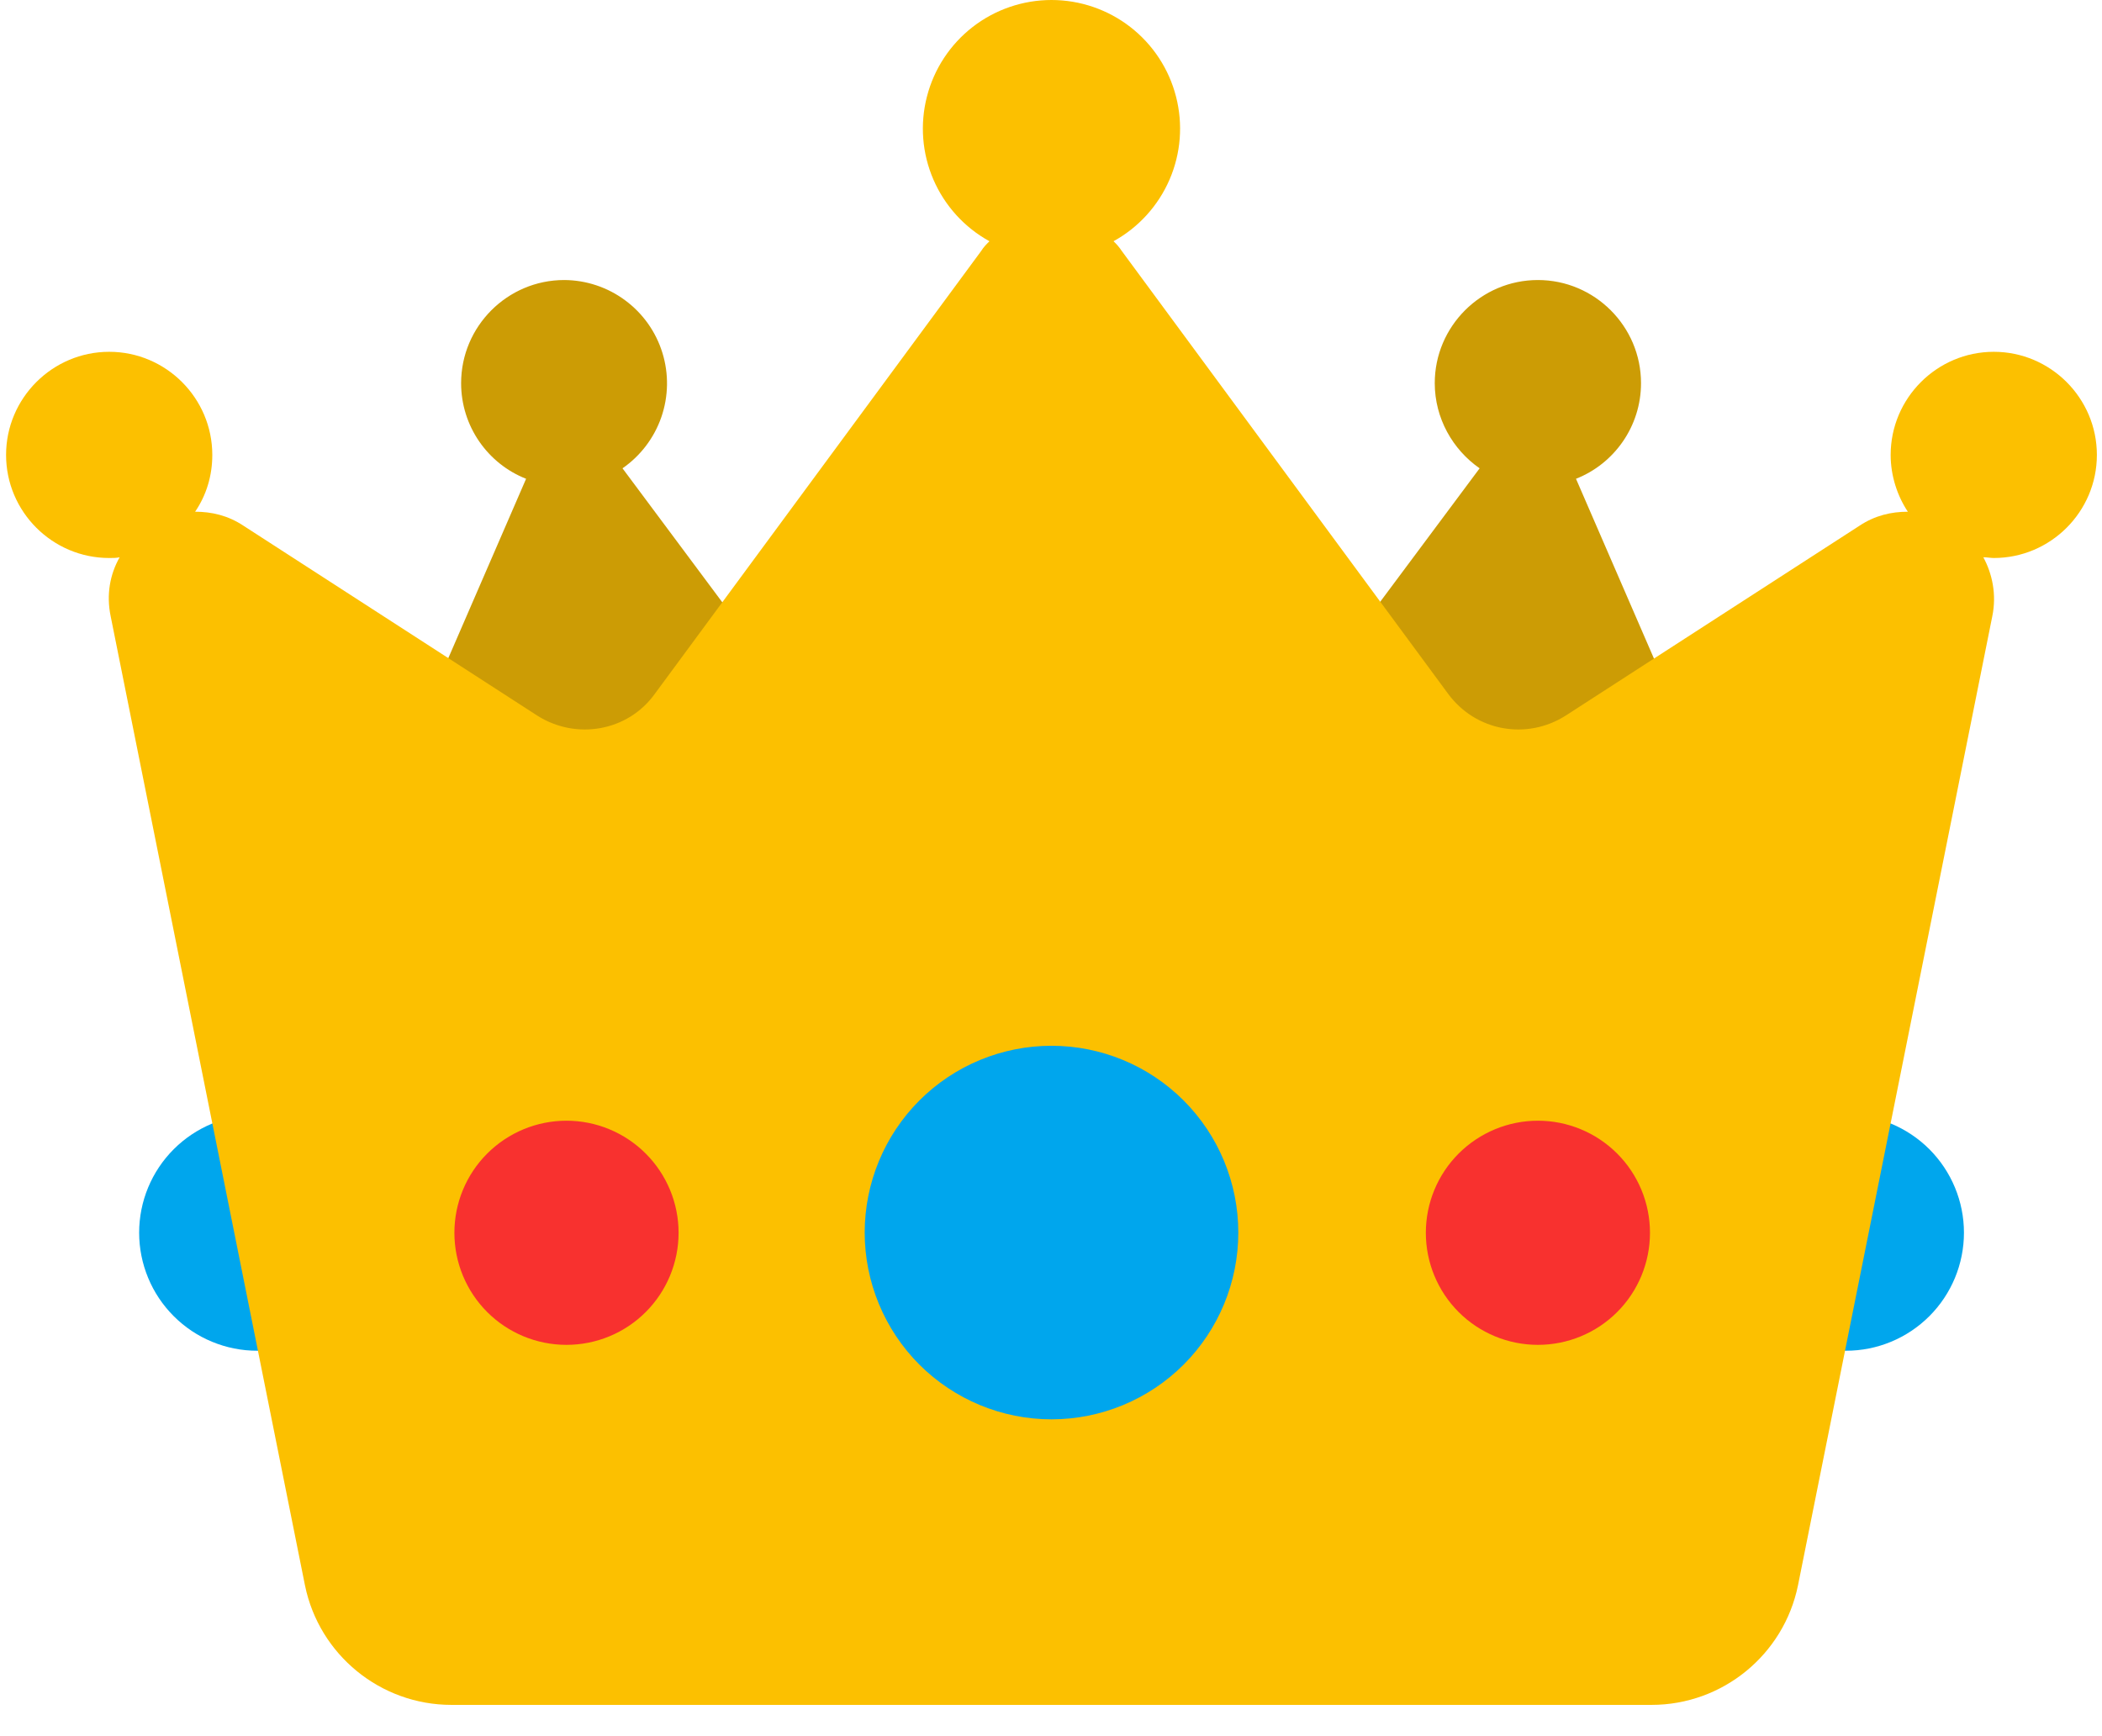 <svg width="46" height="38" viewBox="0 0 46 38" fill="none" xmlns="http://www.w3.org/2000/svg">
<path fill-rule="evenodd" clip-rule="evenodd" d="M8.212 26.98C8.212 27.32 8.146 27.655 8.016 27.969C7.886 28.282 7.696 28.567 7.456 28.807C7.216 29.047 6.931 29.238 6.617 29.367C6.304 29.497 5.968 29.564 5.629 29.564C5.289 29.564 4.953 29.497 4.64 29.367C4.326 29.238 4.042 29.047 3.802 28.807C3.562 28.567 3.371 28.282 3.242 27.969C3.112 27.655 3.045 27.32 3.045 26.98C3.045 26.295 3.317 25.638 3.802 25.153C4.286 24.669 4.943 24.396 5.629 24.396C6.314 24.396 6.971 24.669 7.456 25.153C7.94 25.638 8.212 26.295 8.212 26.98ZM42.979 26.98C42.979 27.666 42.706 28.323 42.222 28.807C41.737 29.292 41.08 29.564 40.395 29.564C39.71 29.564 39.053 29.292 38.568 28.807C38.083 28.323 37.811 27.666 37.811 26.98C37.811 26.295 38.083 25.638 38.568 25.153C39.053 24.669 39.71 24.396 40.395 24.396C41.08 24.396 41.737 24.669 42.222 25.153C42.706 25.638 42.979 26.295 42.979 26.98Z" fill="#00A6ED"/>
<path fill-rule="evenodd" clip-rule="evenodd" d="M13.623 10.25L18.823 17.233L8.046 18.475L11.513 10.479C10.679 10.152 10.091 9.334 10.091 8.386C10.091 7.143 11.104 6.129 12.347 6.129C12.828 6.131 13.296 6.287 13.682 6.574C14.069 6.86 14.354 7.262 14.496 7.722C14.638 8.181 14.63 8.674 14.473 9.129C14.316 9.583 14.018 9.976 13.623 10.25ZM34.489 10.479L37.956 18.475L27.179 17.233L32.38 10.25C31.791 9.841 31.398 9.154 31.398 8.386C31.398 7.143 32.412 6.129 33.655 6.129C34.898 6.129 35.912 7.143 35.912 8.386C35.912 9.334 35.323 10.152 34.489 10.479Z" fill="#CC9C05"/>
<path d="M45.888 9.957C45.888 8.714 44.874 7.7 43.632 7.7C42.389 7.7 41.375 8.714 41.375 9.957C41.375 10.415 41.522 10.856 41.751 11.2C41.391 11.2 41.031 11.281 40.688 11.51L34.261 15.664C33.411 16.203 32.299 16.007 31.694 15.19L24.548 5.492C24.497 5.414 24.436 5.343 24.368 5.28C24.915 4.979 25.346 4.504 25.594 3.931C25.842 3.358 25.892 2.718 25.736 2.114C25.581 1.509 25.229 0.973 24.735 0.59C24.242 0.208 23.635 0 23.011 0C22.386 0 21.779 0.208 21.286 0.59C20.793 0.973 20.44 1.509 20.285 2.114C20.129 2.718 20.179 3.358 20.427 3.931C20.675 4.504 21.106 4.979 21.653 5.28C21.588 5.345 21.522 5.411 21.473 5.492L14.327 15.19C13.738 16.007 12.61 16.203 11.76 15.664L5.333 11.51C4.99 11.281 4.63 11.2 4.27 11.2C4.515 10.84 4.646 10.415 4.646 9.957C4.646 8.714 3.632 7.7 2.39 7.7C1.147 7.7 0.133 8.714 0.133 9.957C0.133 11.2 1.147 12.213 2.39 12.213C2.471 12.213 2.553 12.213 2.618 12.197C2.406 12.573 2.324 13.015 2.422 13.489L6.674 34.699C6.985 36.219 8.326 37.315 9.879 37.315H36.142C37.696 37.315 39.036 36.219 39.347 34.699L43.599 13.489C43.697 13.015 43.599 12.557 43.403 12.197C43.484 12.197 43.566 12.213 43.632 12.213C44.874 12.213 45.888 11.2 45.888 9.957Z" fill="#FCC000"/>
<path d="M23.011 31.065C24.095 31.065 25.135 30.634 25.902 29.868C26.669 29.101 27.099 28.061 27.099 26.977C27.099 25.893 26.669 24.853 25.902 24.086C25.135 23.319 24.095 22.889 23.011 22.889C21.927 22.889 20.887 23.319 20.12 24.086C19.354 24.853 18.923 25.893 18.923 26.977C18.923 28.061 19.354 29.101 20.12 29.868C20.887 30.634 21.927 31.065 23.011 31.065Z" fill="#00A6ED"/>
<path fill-rule="evenodd" clip-rule="evenodd" d="M14.85 26.982C14.85 27.633 14.591 28.257 14.131 28.717C13.671 29.177 13.047 29.435 12.397 29.435C11.746 29.435 11.122 29.177 10.662 28.717C10.202 28.257 9.944 27.633 9.944 26.982C9.944 26.332 10.202 25.708 10.662 25.248C11.122 24.788 11.746 24.529 12.397 24.529C13.047 24.529 13.671 24.788 14.131 25.248C14.591 25.708 14.85 26.332 14.85 26.982ZM36.108 26.982C36.108 27.633 35.85 28.257 35.39 28.717C34.93 29.177 34.306 29.435 33.656 29.435C33.005 29.435 32.381 29.177 31.921 28.717C31.461 28.257 31.203 27.633 31.203 26.982C31.203 26.332 31.461 25.708 31.921 25.248C32.381 24.788 33.005 24.529 33.656 24.529C34.306 24.529 34.93 24.788 35.39 25.248C35.85 25.708 36.108 26.332 36.108 26.982Z" fill="#F8312F"/>
</svg>
